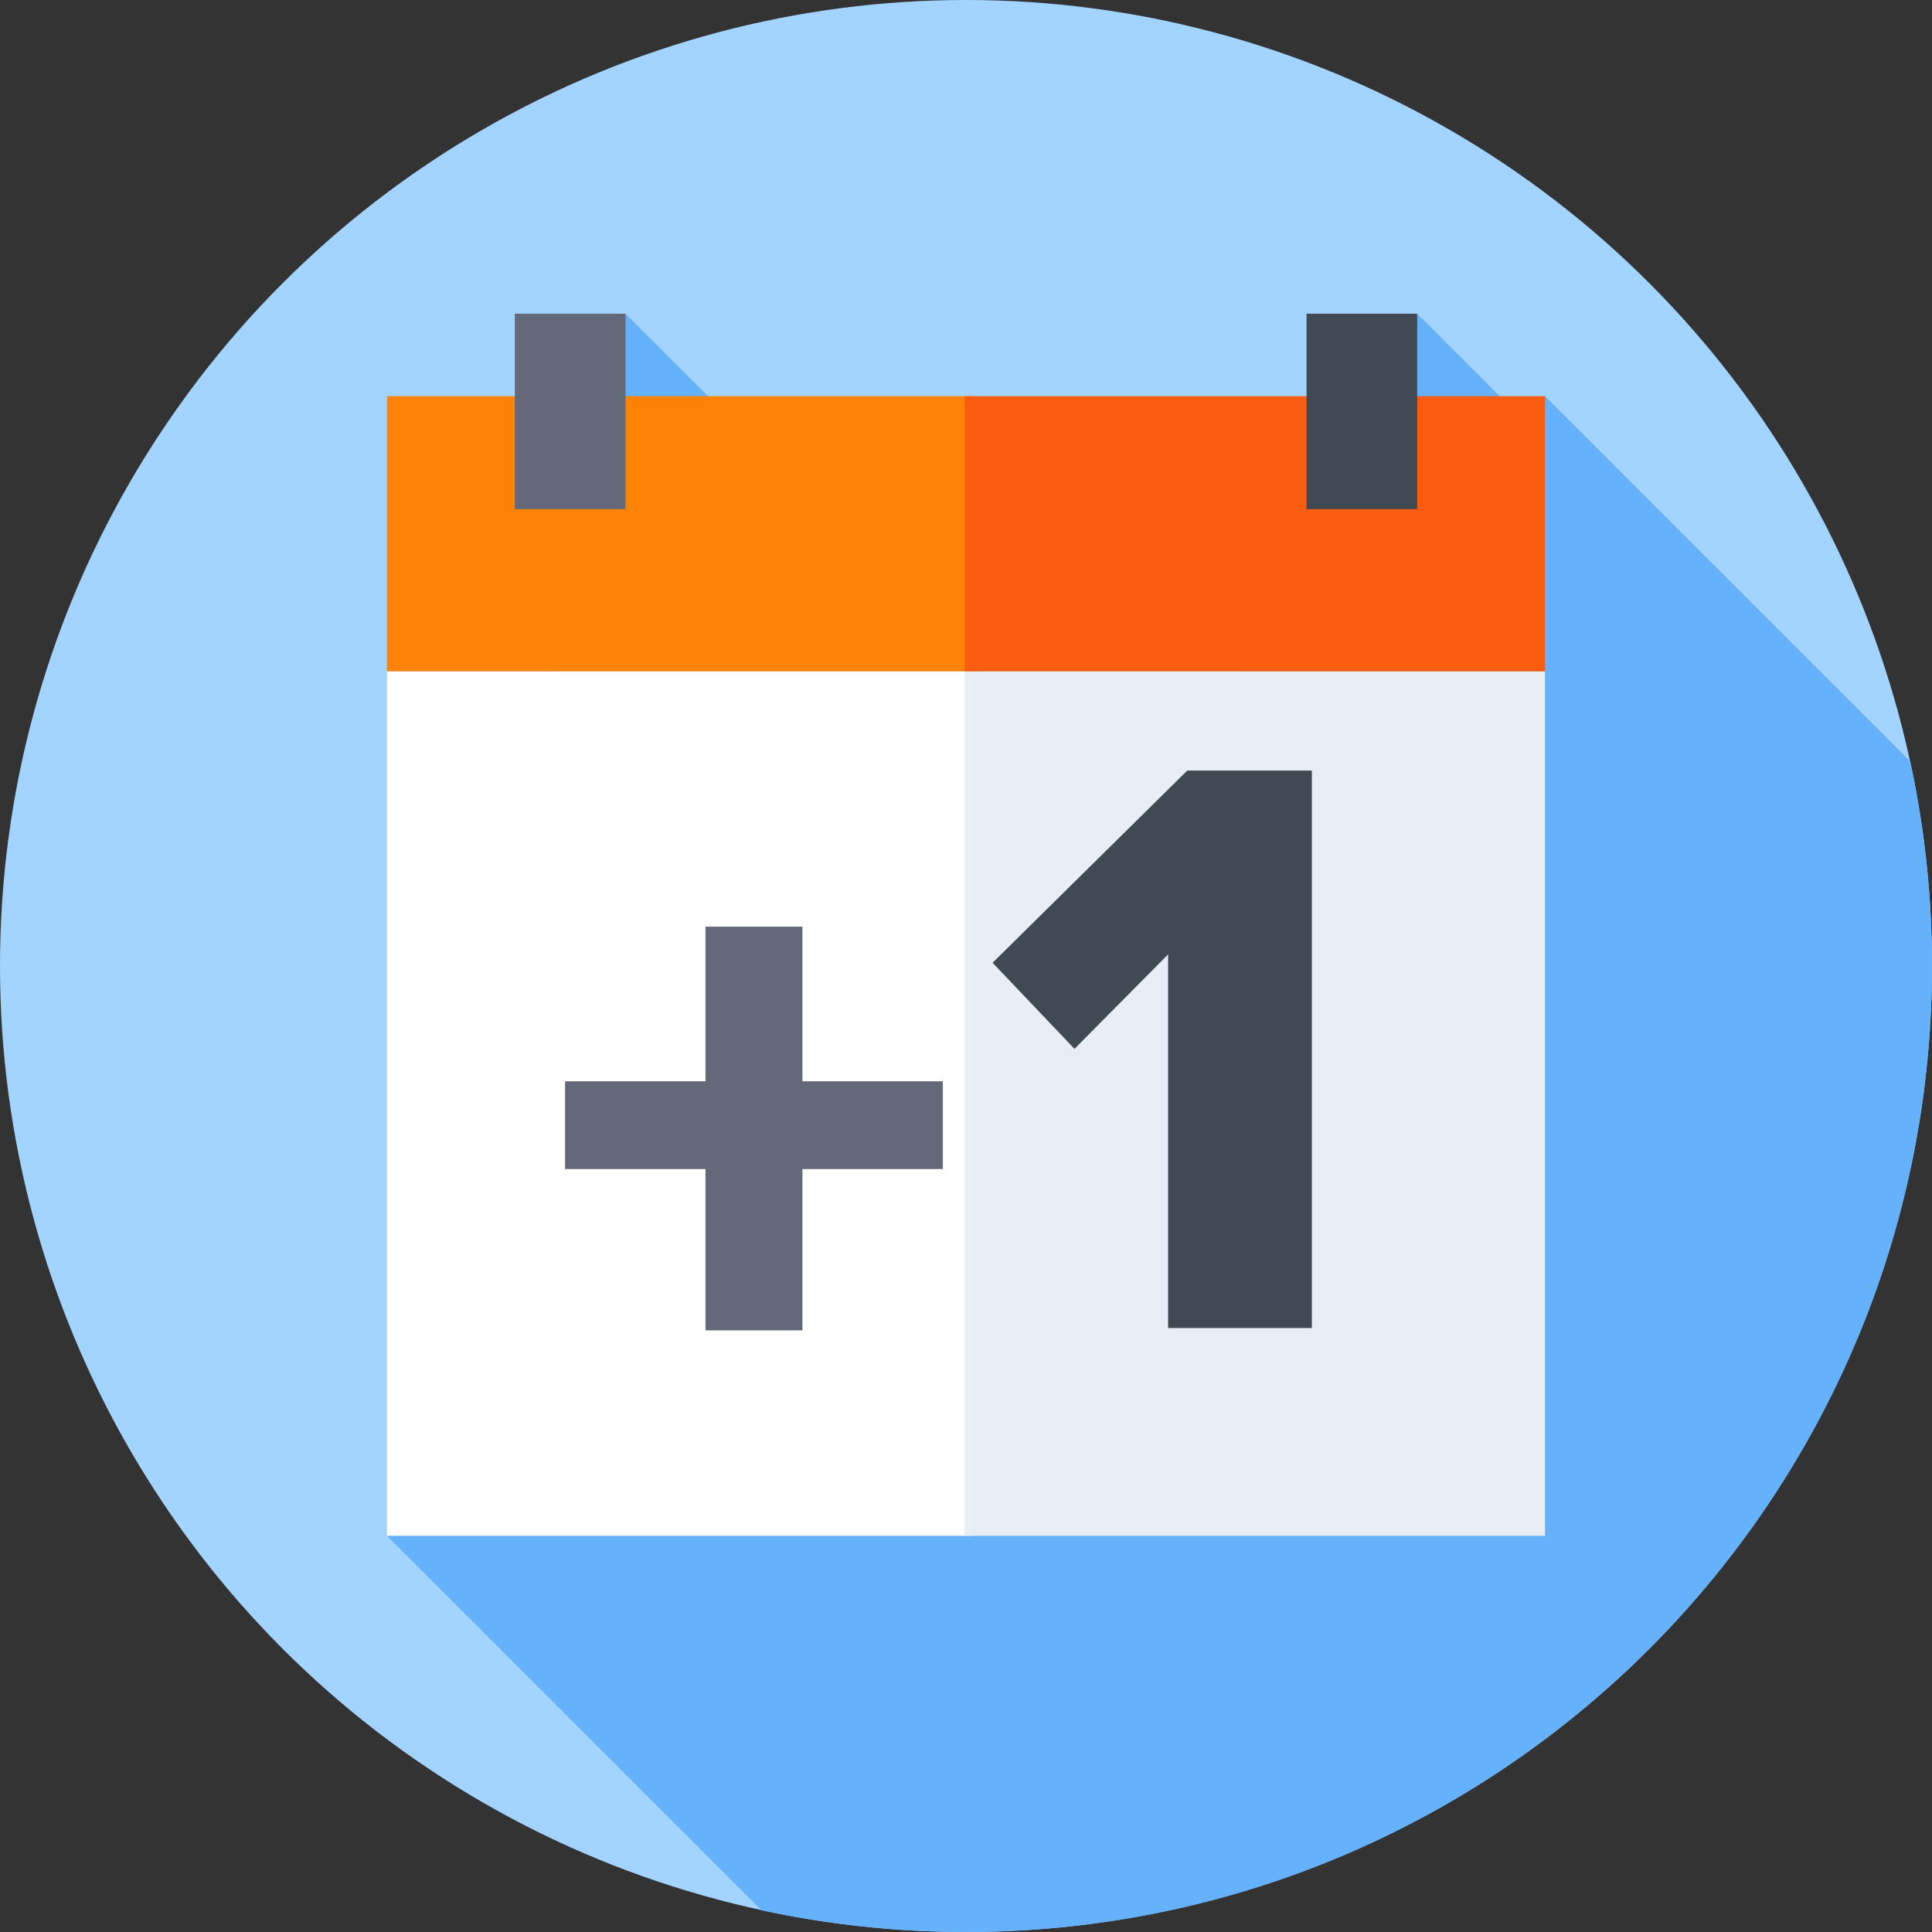 <svg viewBox="0 0 512 512" xmlns="http://www.w3.org/2000/svg"><rect x="0" y="0" width="512" height="512" fill="#333333" stroke="none"/><g><circle cx="256" cy="256" fill="#a3d4ff" r="256"></circle><path d="M512 256c0-18.597-1.983-36.73-5.749-54.201l-96.803-96.803-4.998 7.02-28.884-28.884-69.562 140.247L165.756 83.132l-63.203 323.872 99.246 99.247C219.27 510.017 237.403 512 256 512c141.385 0 256-114.615 256-256z" fill="#65b1fc"></path><path d="M102.552 104.996h155.085v72.941H102.552z" fill="#fe8205"></path><path d="M102.552 177.937h155.085v229.067H102.552z" fill="#ffffff"></path><path d="M255.644 104.996h153.803v72.941H255.644z" fill="#fa5d0f"></path><path d="M255.644 177.937h153.803v229.067H255.644z" fill="#e9edf5"></path><path d="M136.435 83.132h29.321v51.801h-29.321z" fill="#636978"></path><path d="M346.244 83.132h29.321v51.801h-29.321z" fill="#414952"></path><path d="M212.653 309.811v42.752h-25.695v-42.752h-37.214v-23.259h37.214v-40.98h25.695v40.98h37.214v23.259z" fill="#636978"></path><path d="M309.558 351.942v-99.016l-24.809 25.031-21.708-22.816 51.612-50.947h33.005v147.748z" fill="#414952"></path></g></svg>